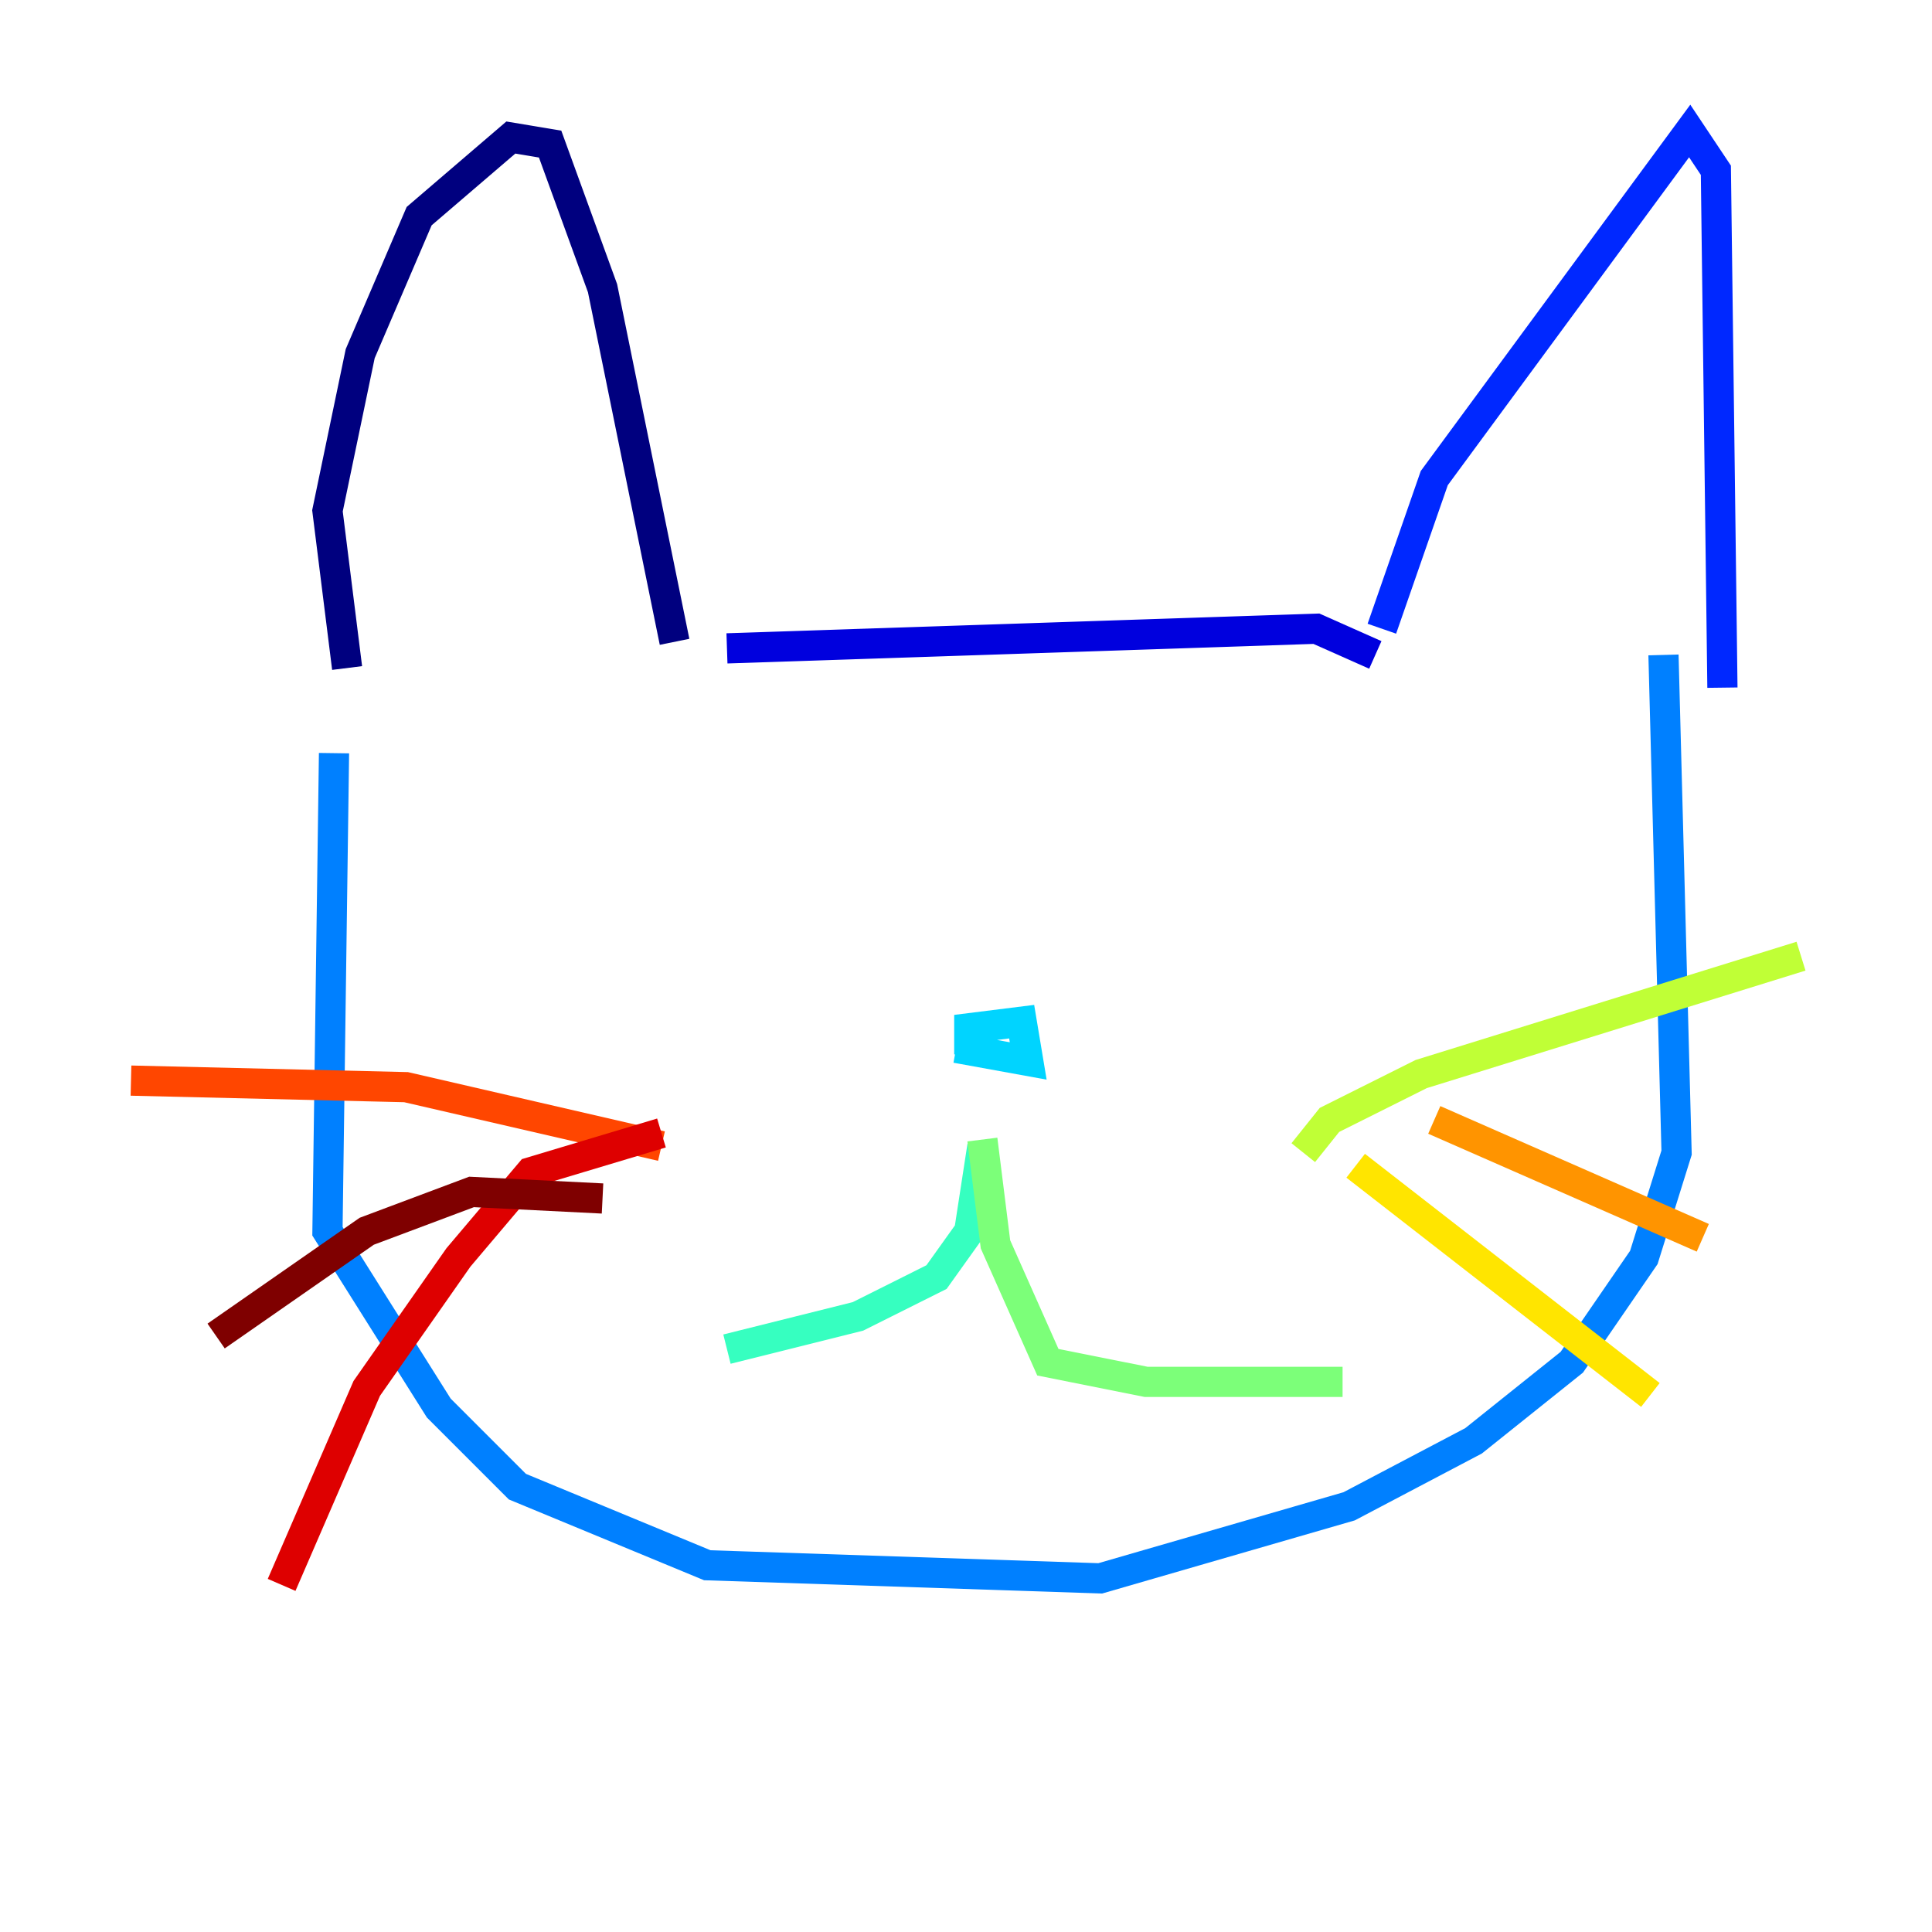 <?xml version="1.0" encoding="utf-8" ?>
<svg baseProfile="tiny" height="128" version="1.2" viewBox="0,0,128,128" width="128" xmlns="http://www.w3.org/2000/svg" xmlns:ev="http://www.w3.org/2001/xml-events" xmlns:xlink="http://www.w3.org/1999/xlink"><defs /><polyline fill="none" points="22.997,44.258 21.695,33.844 23.864,23.43 27.77,14.319 33.844,9.112 36.447,9.546 39.919,19.091 44.691,42.522" stroke="#00007f" stroke-width="2" /><polyline fill="none" points="48.163,42.956 87.214,41.654 91.119,43.39" stroke="#0000de" stroke-width="2" /><polyline fill="none" points="91.552,41.654 95.024,31.675 111.946,8.678 113.681,11.281 114.115,45.559" stroke="#0028ff" stroke-width="2" /><polyline fill="none" points="22.129,49.898 21.695,81.573 29.071,93.288 34.278,98.495 46.861,103.702 72.895,104.57 89.383,99.797 97.627,95.458 104.136,90.251 108.909,83.308 111.078,76.366 110.21,43.39" stroke="#0080ff" stroke-width="2" /><polyline fill="none" points="63.349,69.424 68.122,70.291 67.688,67.688 64.217,68.122 64.217,69.858" stroke="#00d4ff" stroke-width="2" /><polyline fill="none" points="65.085,75.932 64.217,81.573 62.047,84.61 56.841,87.214 48.163,89.383" stroke="#36ffc0" stroke-width="2" /><polyline fill="none" points="65.085,75.498 65.953,82.441 69.424,90.251 75.932,91.552 88.949,91.552" stroke="#7cff79" stroke-width="2" /><polyline fill="none" points="86.346,76.366 88.081,74.197 94.156,71.159 119.322,63.349" stroke="#c0ff36" stroke-width="2" /><polyline fill="none" points="89.817,77.234 109.342,92.42" stroke="#ffe500" stroke-width="2" /><polyline fill="none" points="95.024,74.197 112.814,82.007" stroke="#ff9400" stroke-width="2" /><polyline fill="none" points="43.824,75.932 26.902,72.027 8.678,71.593" stroke="#ff4600" stroke-width="2" /><polyline fill="none" points="43.824,75.064 35.146,77.668 30.373,83.308 24.298,91.986 18.658,105.003" stroke="#de0000" stroke-width="2" /><polyline fill="none" points="39.919,79.403 31.241,78.969 24.298,81.573 14.319,88.515" stroke="#7f0000" stroke-width="2" /></svg>